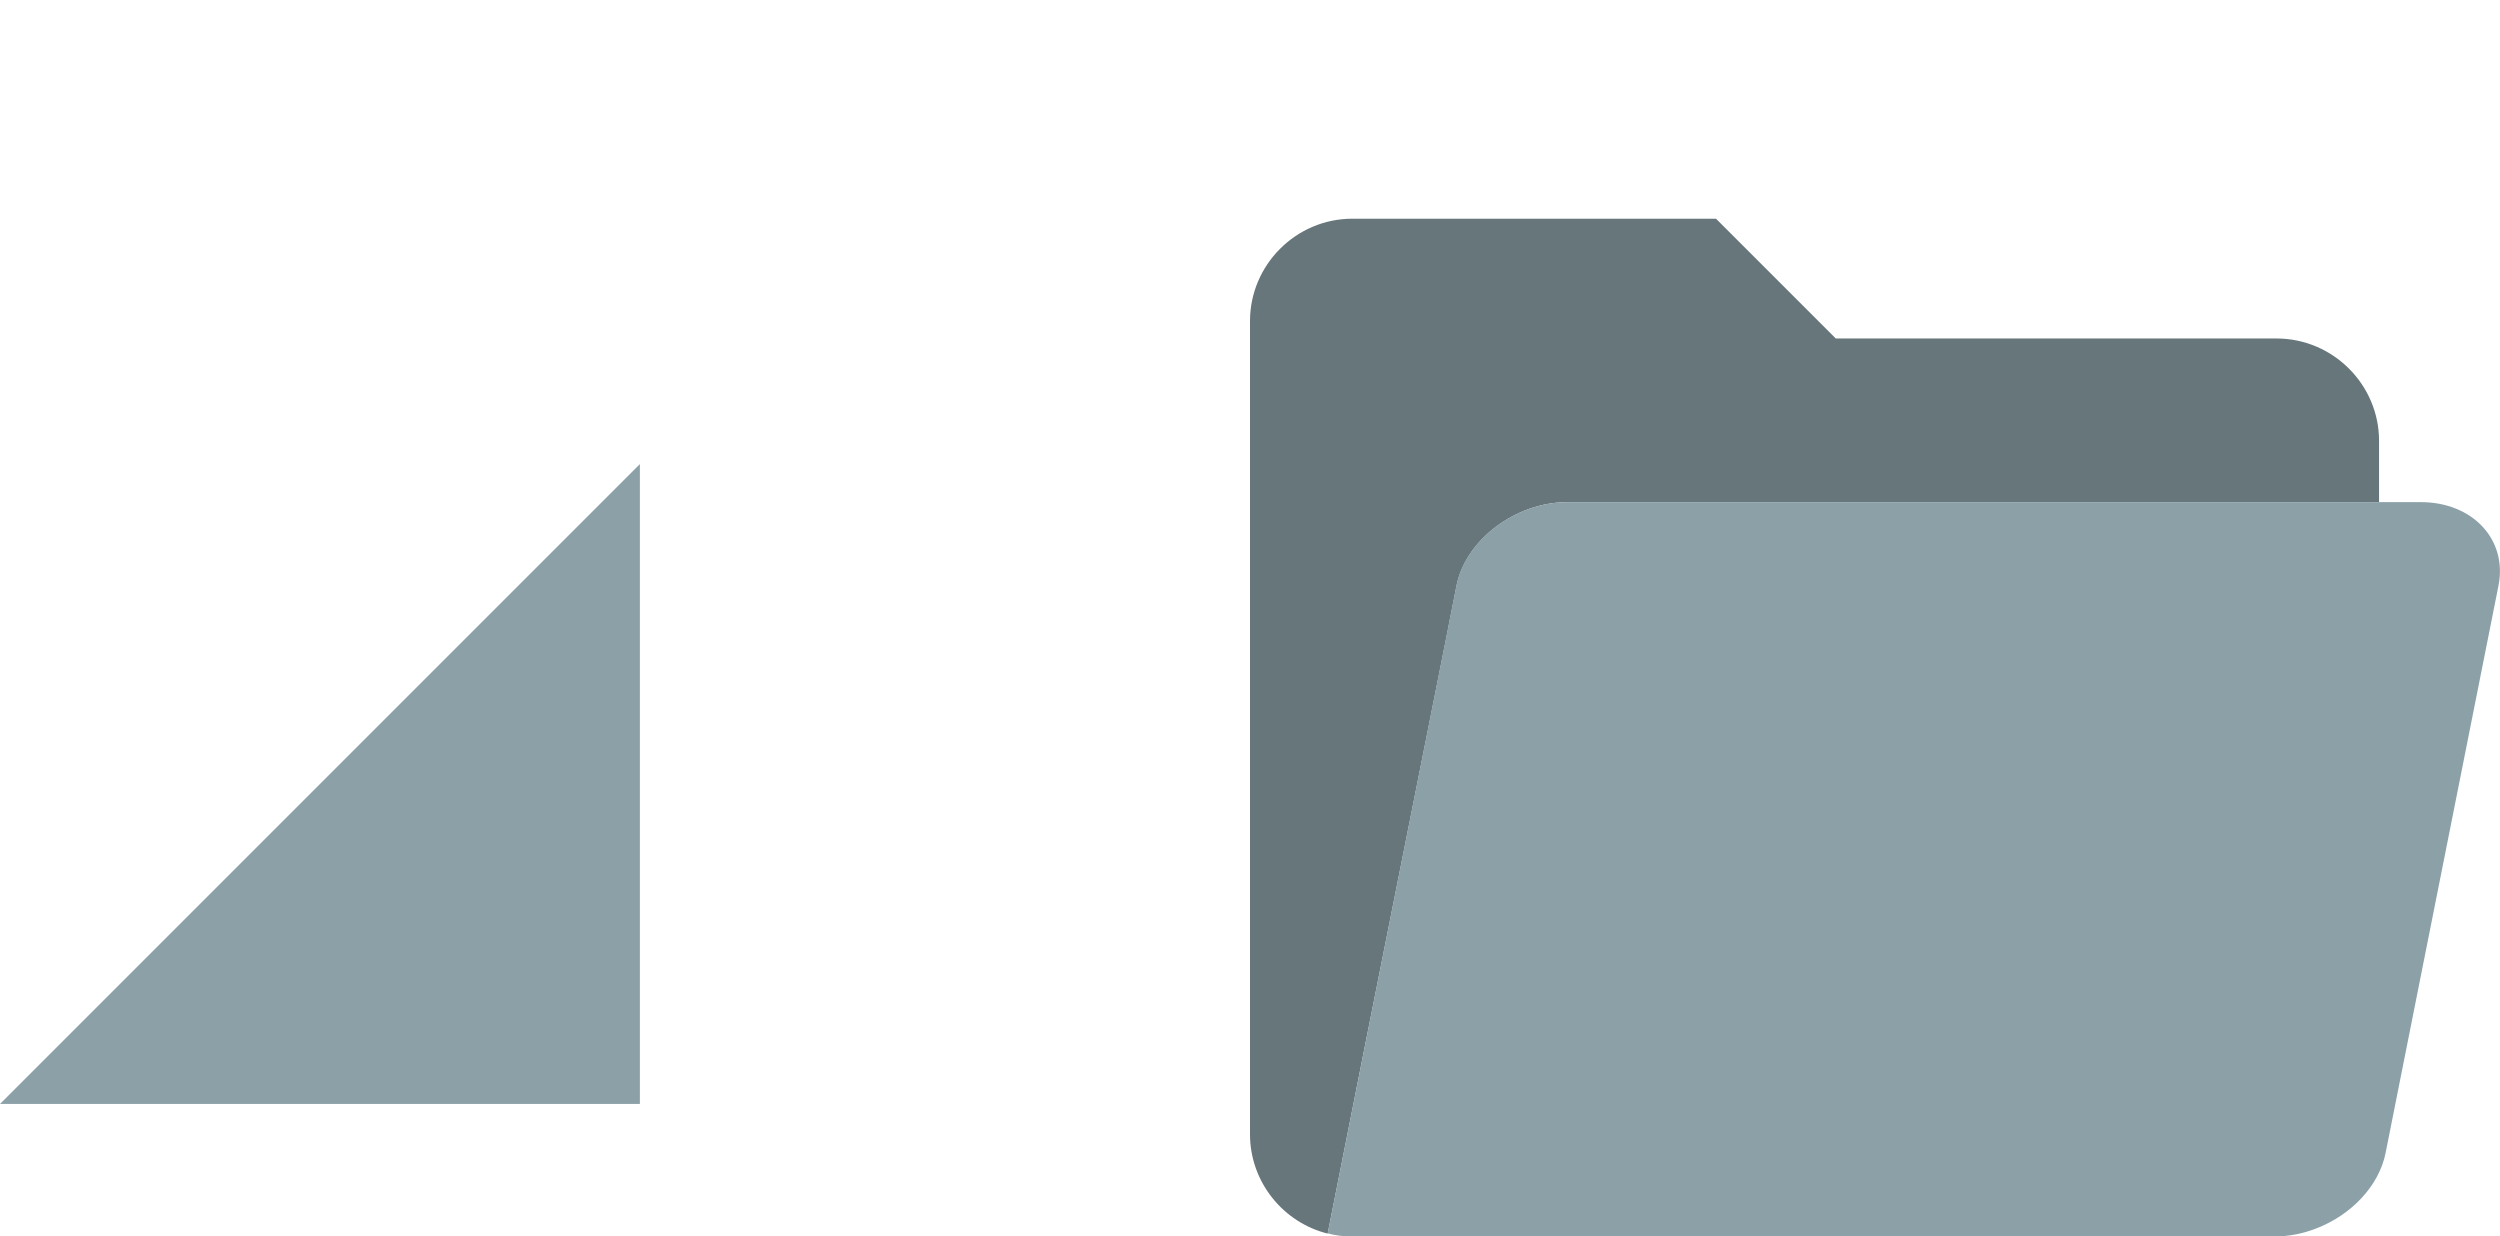 <?xml version="1.0" encoding="utf-8"?>
<!-- Generator: Adobe Illustrator 22.0.1, SVG Export Plug-In . SVG Version: 6.00 Build 0)  -->
<svg version="1.1" id="Layer_1" xmlns="http://www.w3.org/2000/svg" xmlns:xlink="http://www.w3.org/1999/xlink" x="0px" y="0px"
	 viewBox="0 0 1294 640" style="enable-background:new 0 0 1294 640;" xml:space="preserve">
<style type="text/css">
	.st0{fill:#67767A;}
	.st1{fill:#8CA0A8;}
</style>
<path class="st0" d="M1231.4,228.2v31.7h-420c-26.9,0-52.8,19.5-57.5,43.3l-5.7,28.9l-42.5,213.2l-10.4,52.4l-8.1,40.8
	c-23-5.7-40.2-26.7-40.2-51.4V166.2c0-29.1,23.8-53,53-53h188.2l62,62h228.3C1207.6,175.3,1231.4,199.1,1231.4,228.2z"/>
<path class="st1" d="M1293.2,303.2l-58.4,293.5c-3.4,17.2-17.9,32.2-35.8,39.1c-6.9,2.7-14.2,4.2-21.7,4.2H700
	c-4.4,0-8.7-0.5-12.8-1.6l8.1-40.8l10.4-52.4l42.4-213.1l5.7-28.9c4.7-23.8,30.6-43.3,57.5-43.3H1253
	C1279.9,259.9,1298,279.4,1293.2,303.2z"/>
<polygon class="st1" points="331.2,571.4 0,571.4 331.2,240.2 "/>
</svg>
